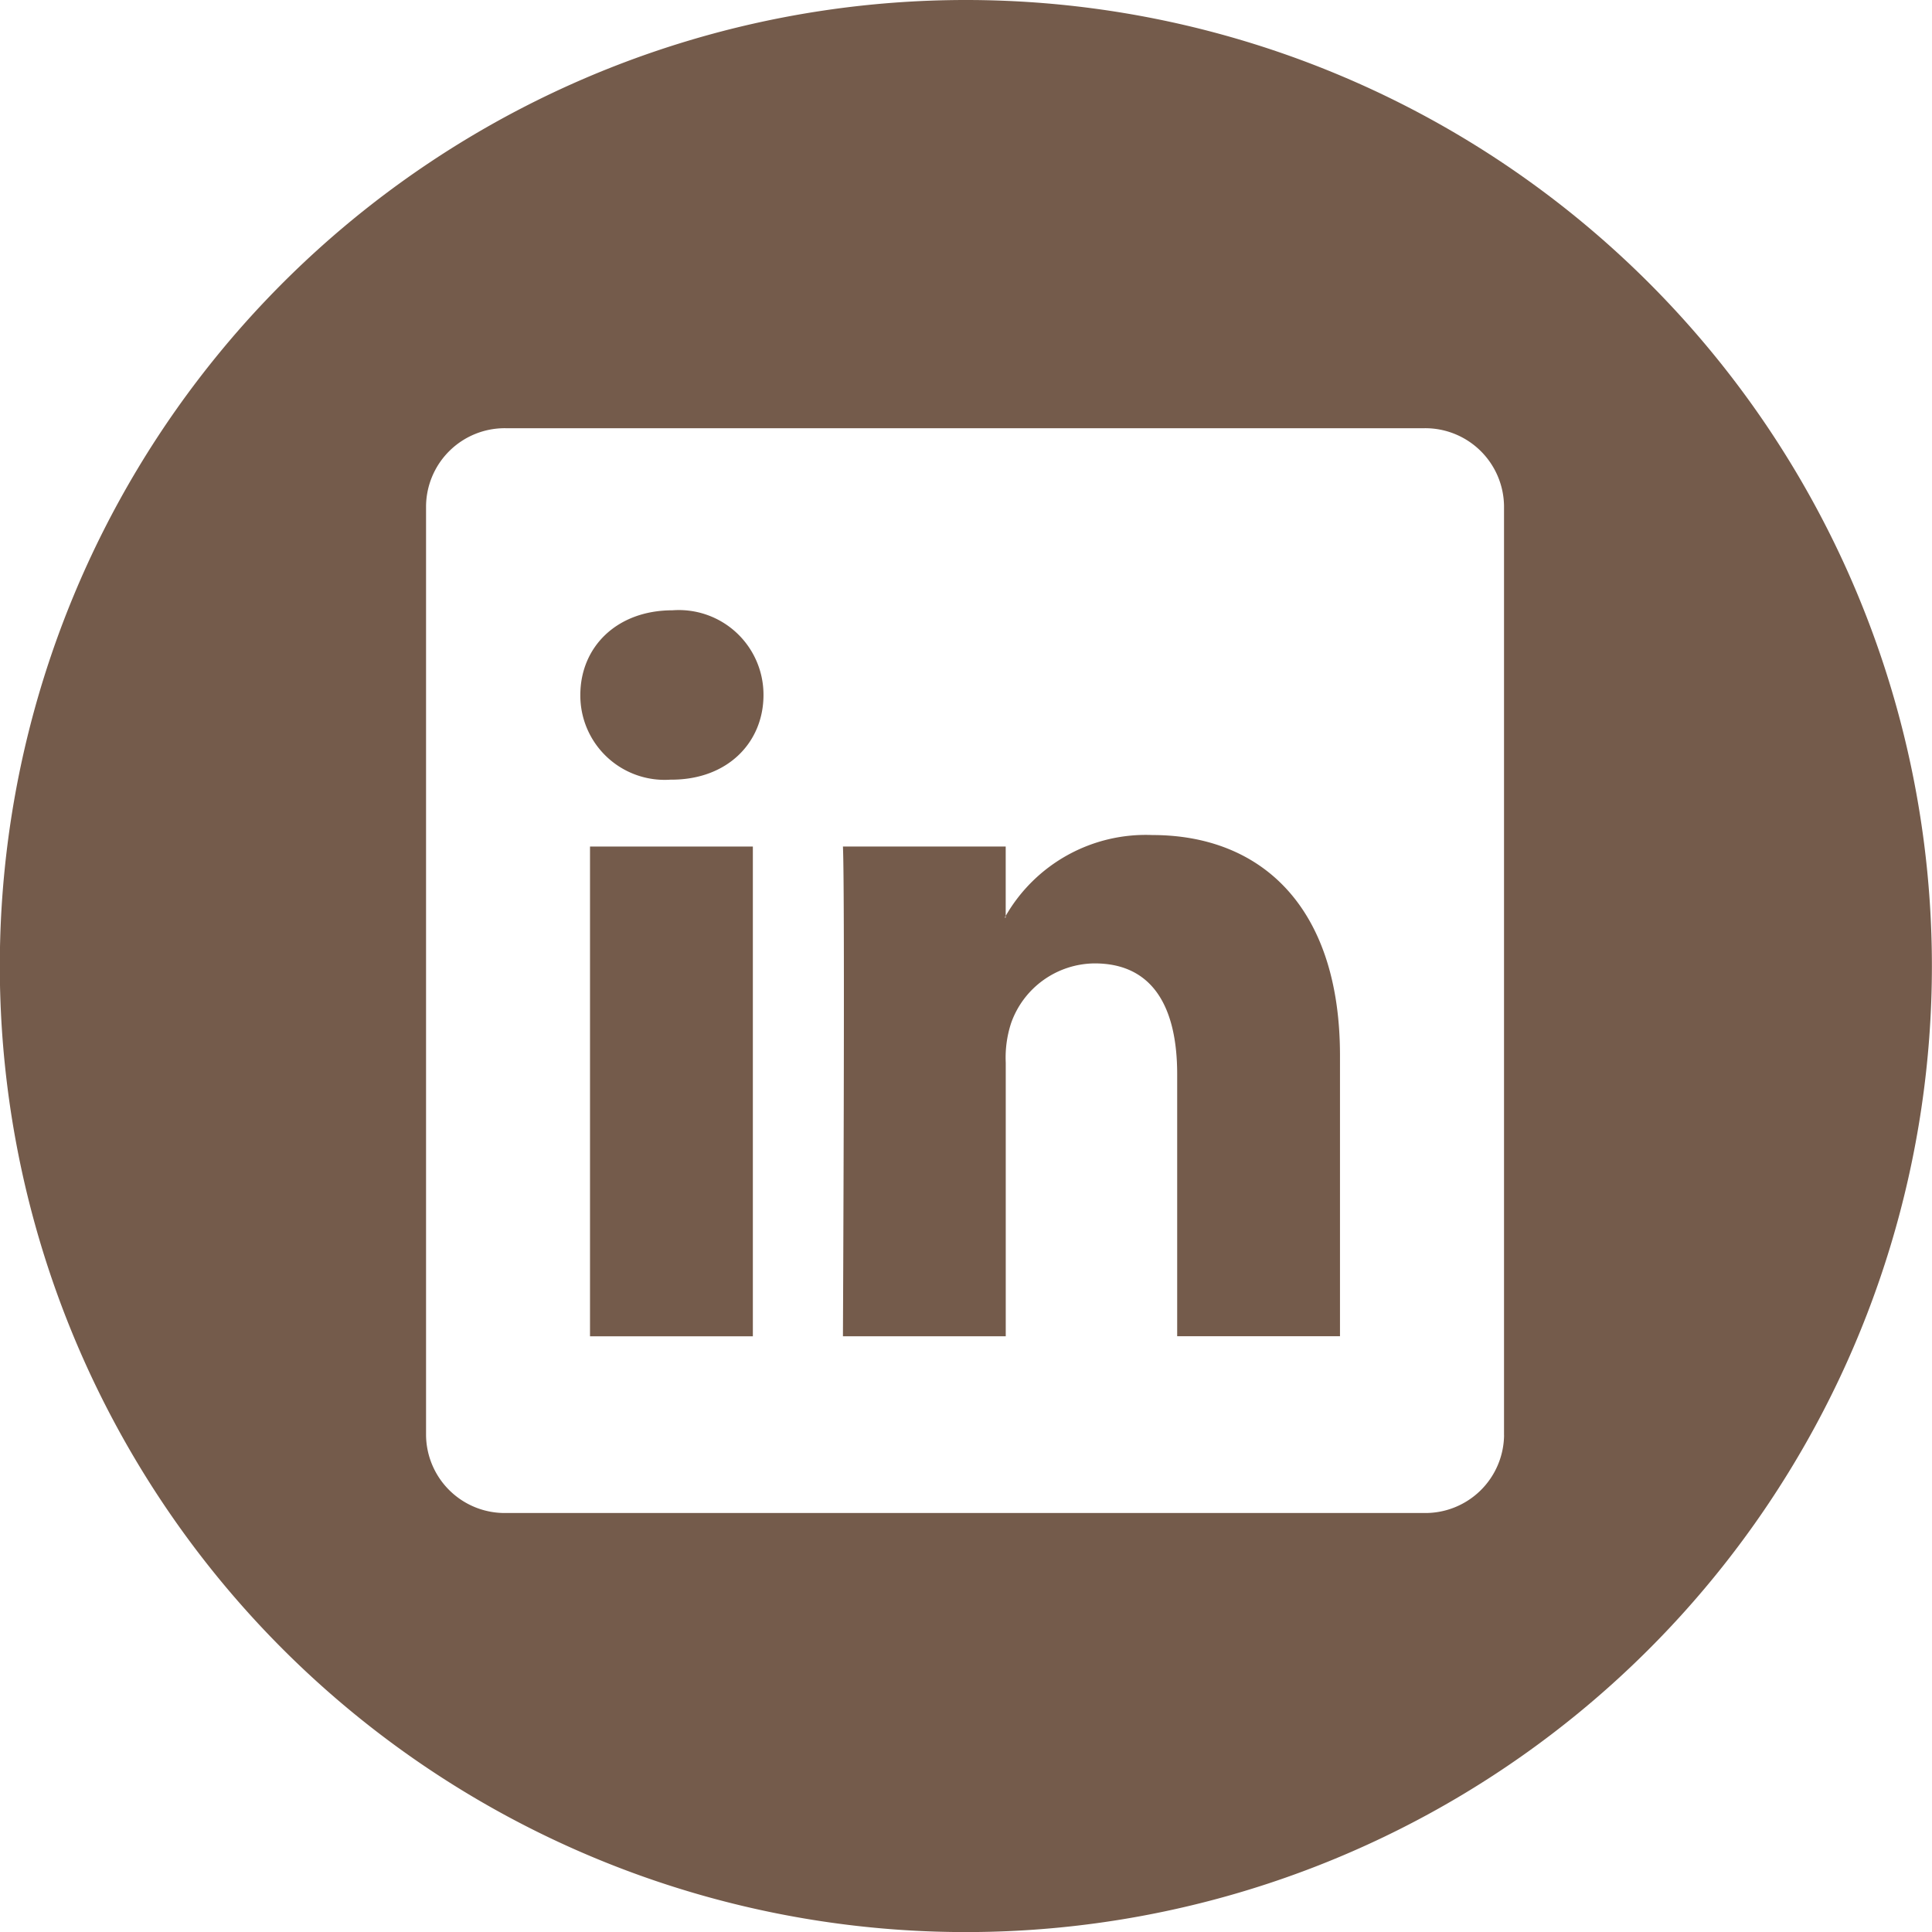 <svg xmlns="http://www.w3.org/2000/svg" width="97.414" height="97.417" viewBox="0 0 97.414 97.417">
  <defs>
    <style>
      .cls-1 {
        fill: #745b4b;
      }
    </style>
  </defs>
  <g id="iconfinder_51-linkedin_104452" transform="translate(-3.722 -5.155)">
    <path id="Path_17" data-name="Path 17" class="cls-1" d="M52.431,5.155a48.709,48.709,0,1,0,48.7,48.709A48.709,48.709,0,0,0,52.431,5.155ZM79.559,77.523a3.969,3.969,0,0,1-4.017,3.92H29.221a3.968,3.968,0,0,1-4.017-3.92V30.666a3.969,3.969,0,0,1,4.017-3.92H75.54a3.973,3.973,0,0,1,4.017,3.92V77.523Z" transform="translate(0 0)"/>
    <path id="Path_18" data-name="Path 18" class="cls-1" d="M40.816,26.441a8.148,8.148,0,0,0-7.4,4.077V30.6h-.053a.442.442,0,0,0,.053-.081v-3.5H25.209c.109,2.314,0,24.694,0,24.694h8.209V37.921a5.6,5.6,0,0,1,.271-2A4.505,4.505,0,0,1,37.9,32.913c2.975,0,4.162,2.267,4.162,5.586V51.712h8.209V37.556C50.269,29.968,46.216,26.441,40.816,26.441Z" transform="translate(21.015 20.818)"/>
    <path id="Path_19" data-name="Path 19" class="cls-1" d="M23.161,20.712c-2.807,0-4.646,1.847-4.646,4.271a4.252,4.252,0,0,0,4.538,4.269h.053c2.862,0,4.644-1.9,4.644-4.269A4.268,4.268,0,0,0,23.161,20.712Z" transform="translate(14.468 15.215)"/>
    <rect id="Rectangle_8" data-name="Rectangle 8" class="cls-1" width="8.211" height="24.694" transform="translate(33.471 47.839)"/>
  </g>
</svg>
